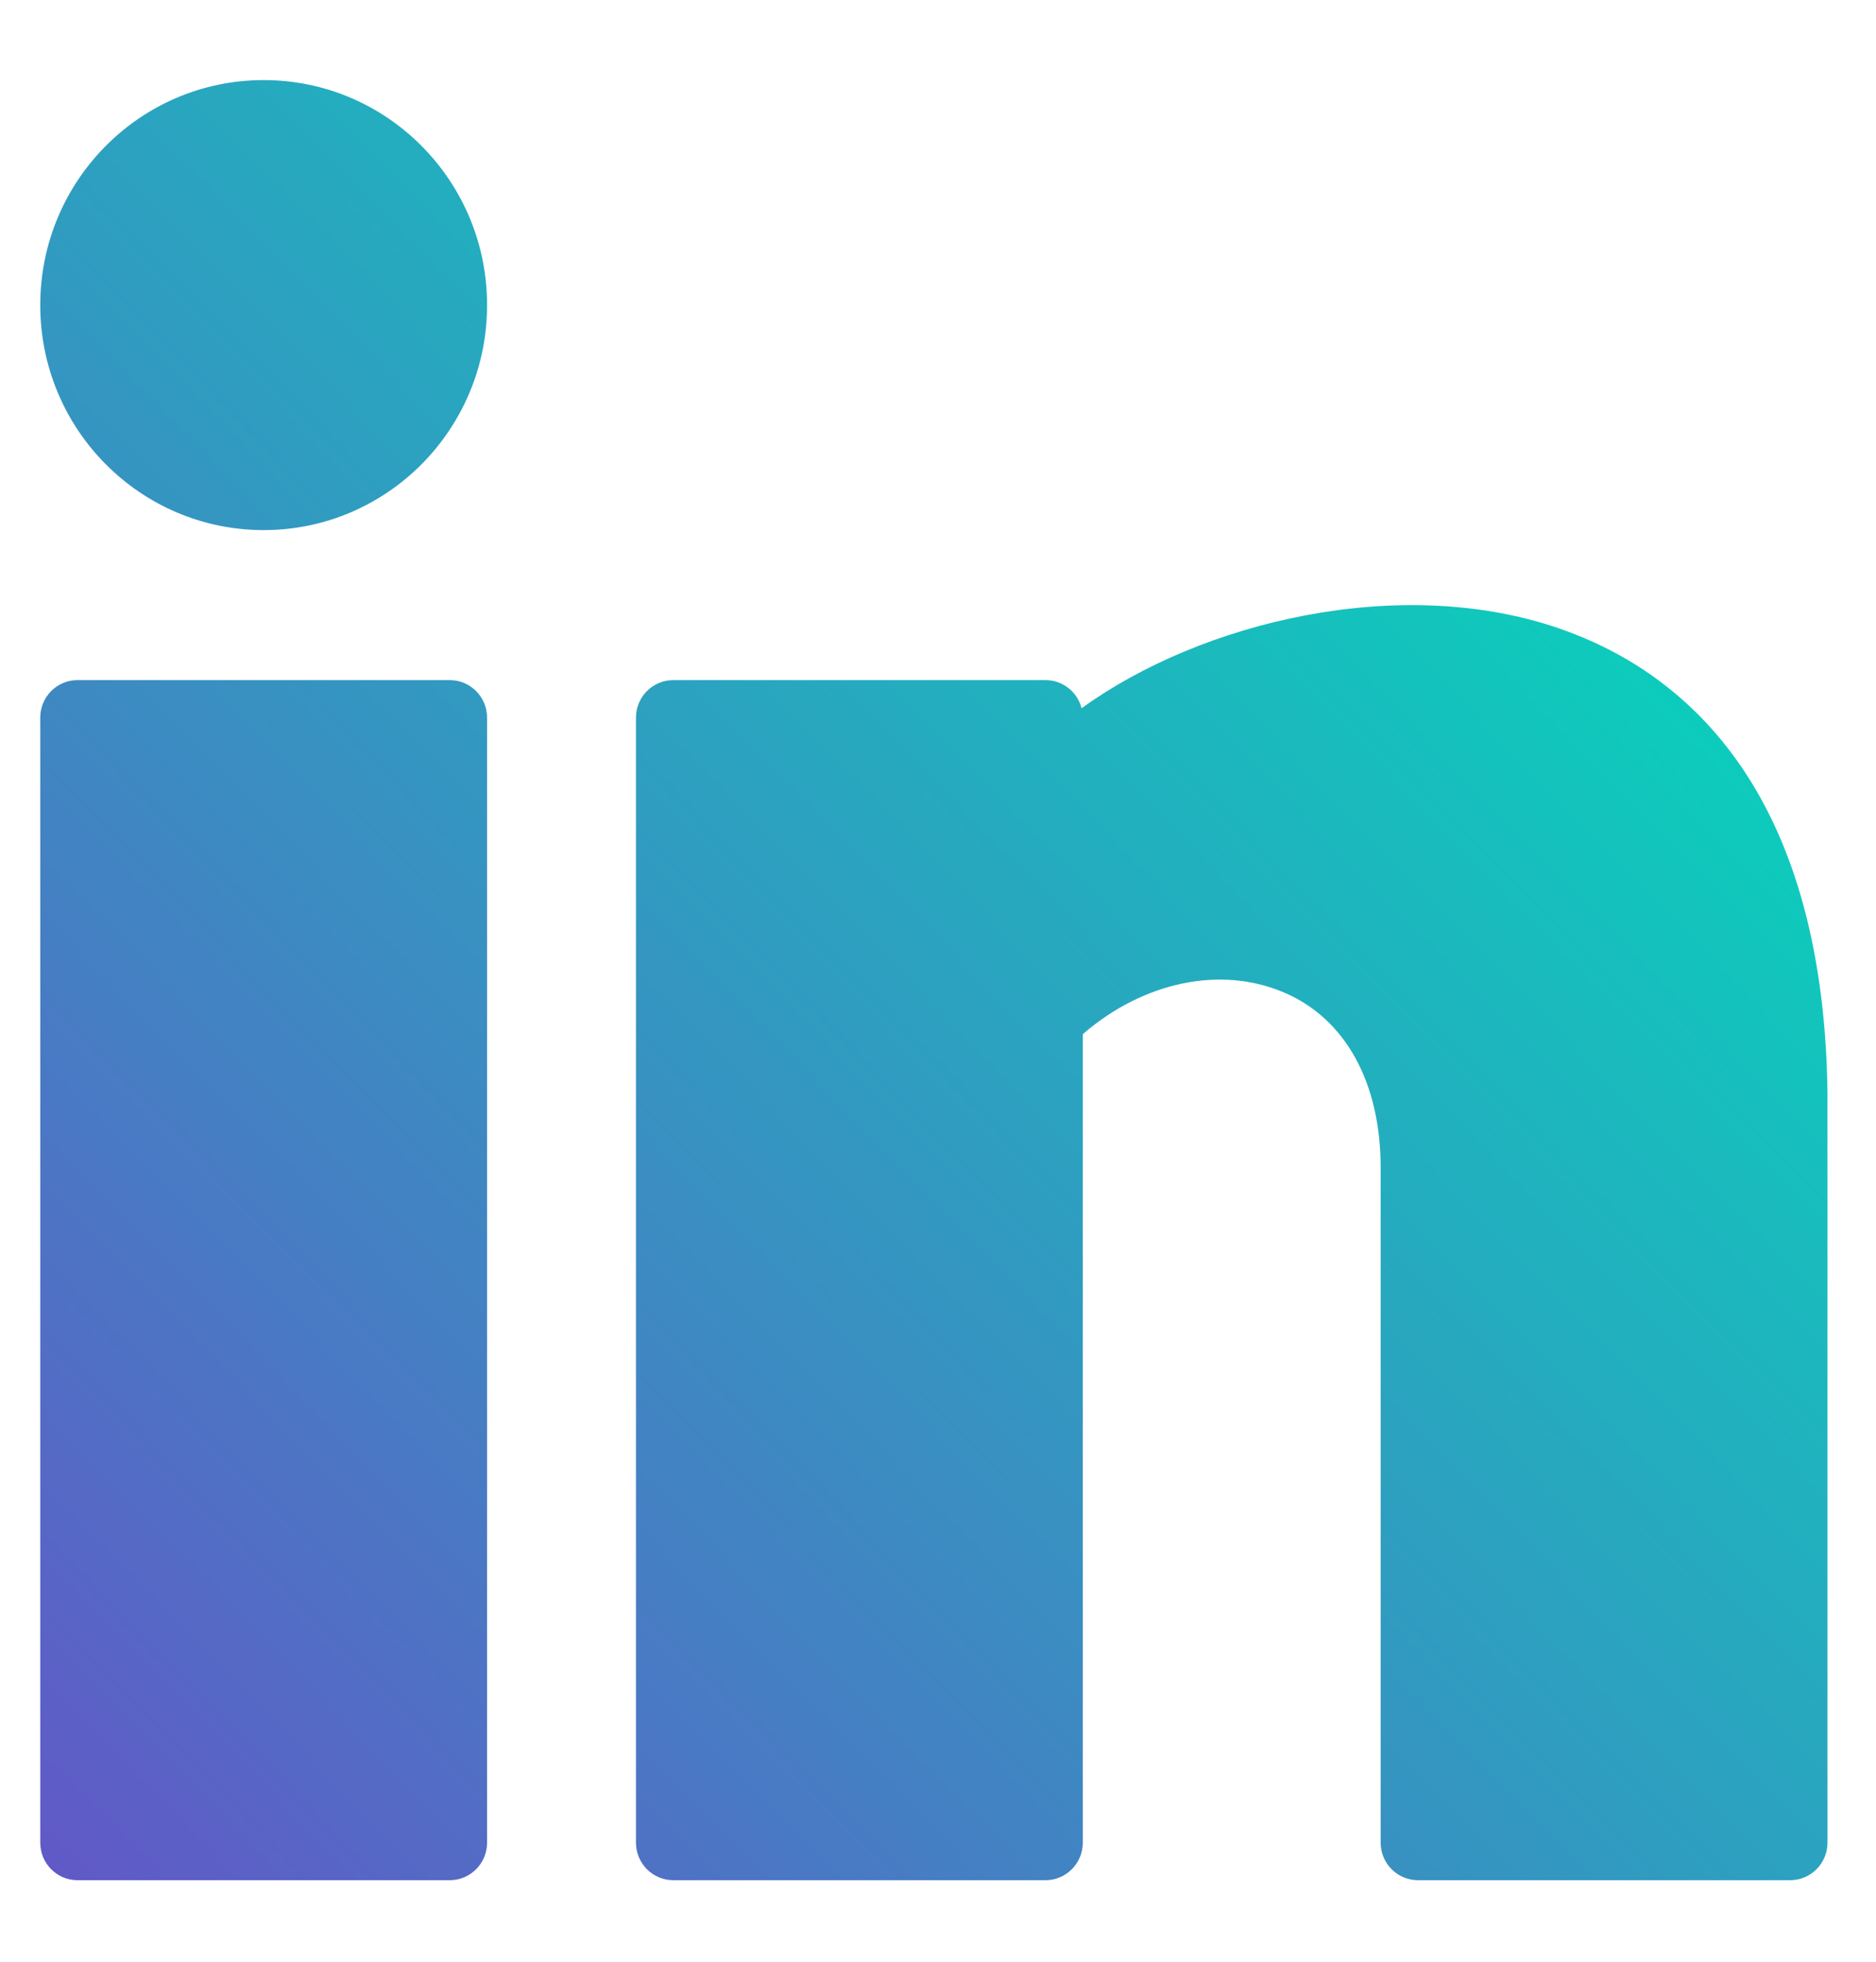 <svg width="22" height="23" viewBox="0 0 22 23" fill="none" xmlns="http://www.w3.org/2000/svg">
<path fill-rule="evenodd" clip-rule="evenodd" d="M3.092 6.215C4.539 6.215 5.712 5.034 5.712 3.577C5.712 2.12 4.539 0.939 3.092 0.939C1.645 0.939 0.472 2.12 0.472 3.577C0.472 5.034 1.645 6.215 3.092 6.215ZM5.275 7.974H0.908C0.667 7.974 0.472 8.171 0.472 8.414V21.604C0.472 21.847 0.667 22.044 0.908 22.044H5.275C5.516 22.044 5.712 21.847 5.712 21.604V8.414C5.712 8.171 5.516 7.974 5.275 7.974ZM12.684 8.304C14.084 7.29 16.418 6.725 18.285 7.368C19.693 7.854 21.381 9.191 21.431 12.805V21.604C21.431 21.847 21.235 22.044 20.994 22.044H16.628C16.387 22.044 16.191 21.847 16.191 21.604V13.69C16.191 12.692 15.778 11.943 15.057 11.636C14.313 11.318 13.404 11.513 12.698 12.125V21.604C12.698 21.847 12.502 22.044 12.261 22.044H7.895C7.654 22.044 7.458 21.847 7.458 21.604V8.414C7.458 8.171 7.654 7.974 7.895 7.974H12.261C12.465 7.974 12.636 8.115 12.684 8.304Z" fill="url(#paint0_linear_2458_3815)"/>
<defs>
<linearGradient id="paint0_linear_2458_3815" x1="6.833" y1="-9.803" x2="-18.227" y2="14.589" gradientUnits="userSpaceOnUse">
<stop stop-color="#01DCBA"/>
<stop offset="1" stop-color="#7F30CB"/>
</linearGradient>
</defs>
</svg>
